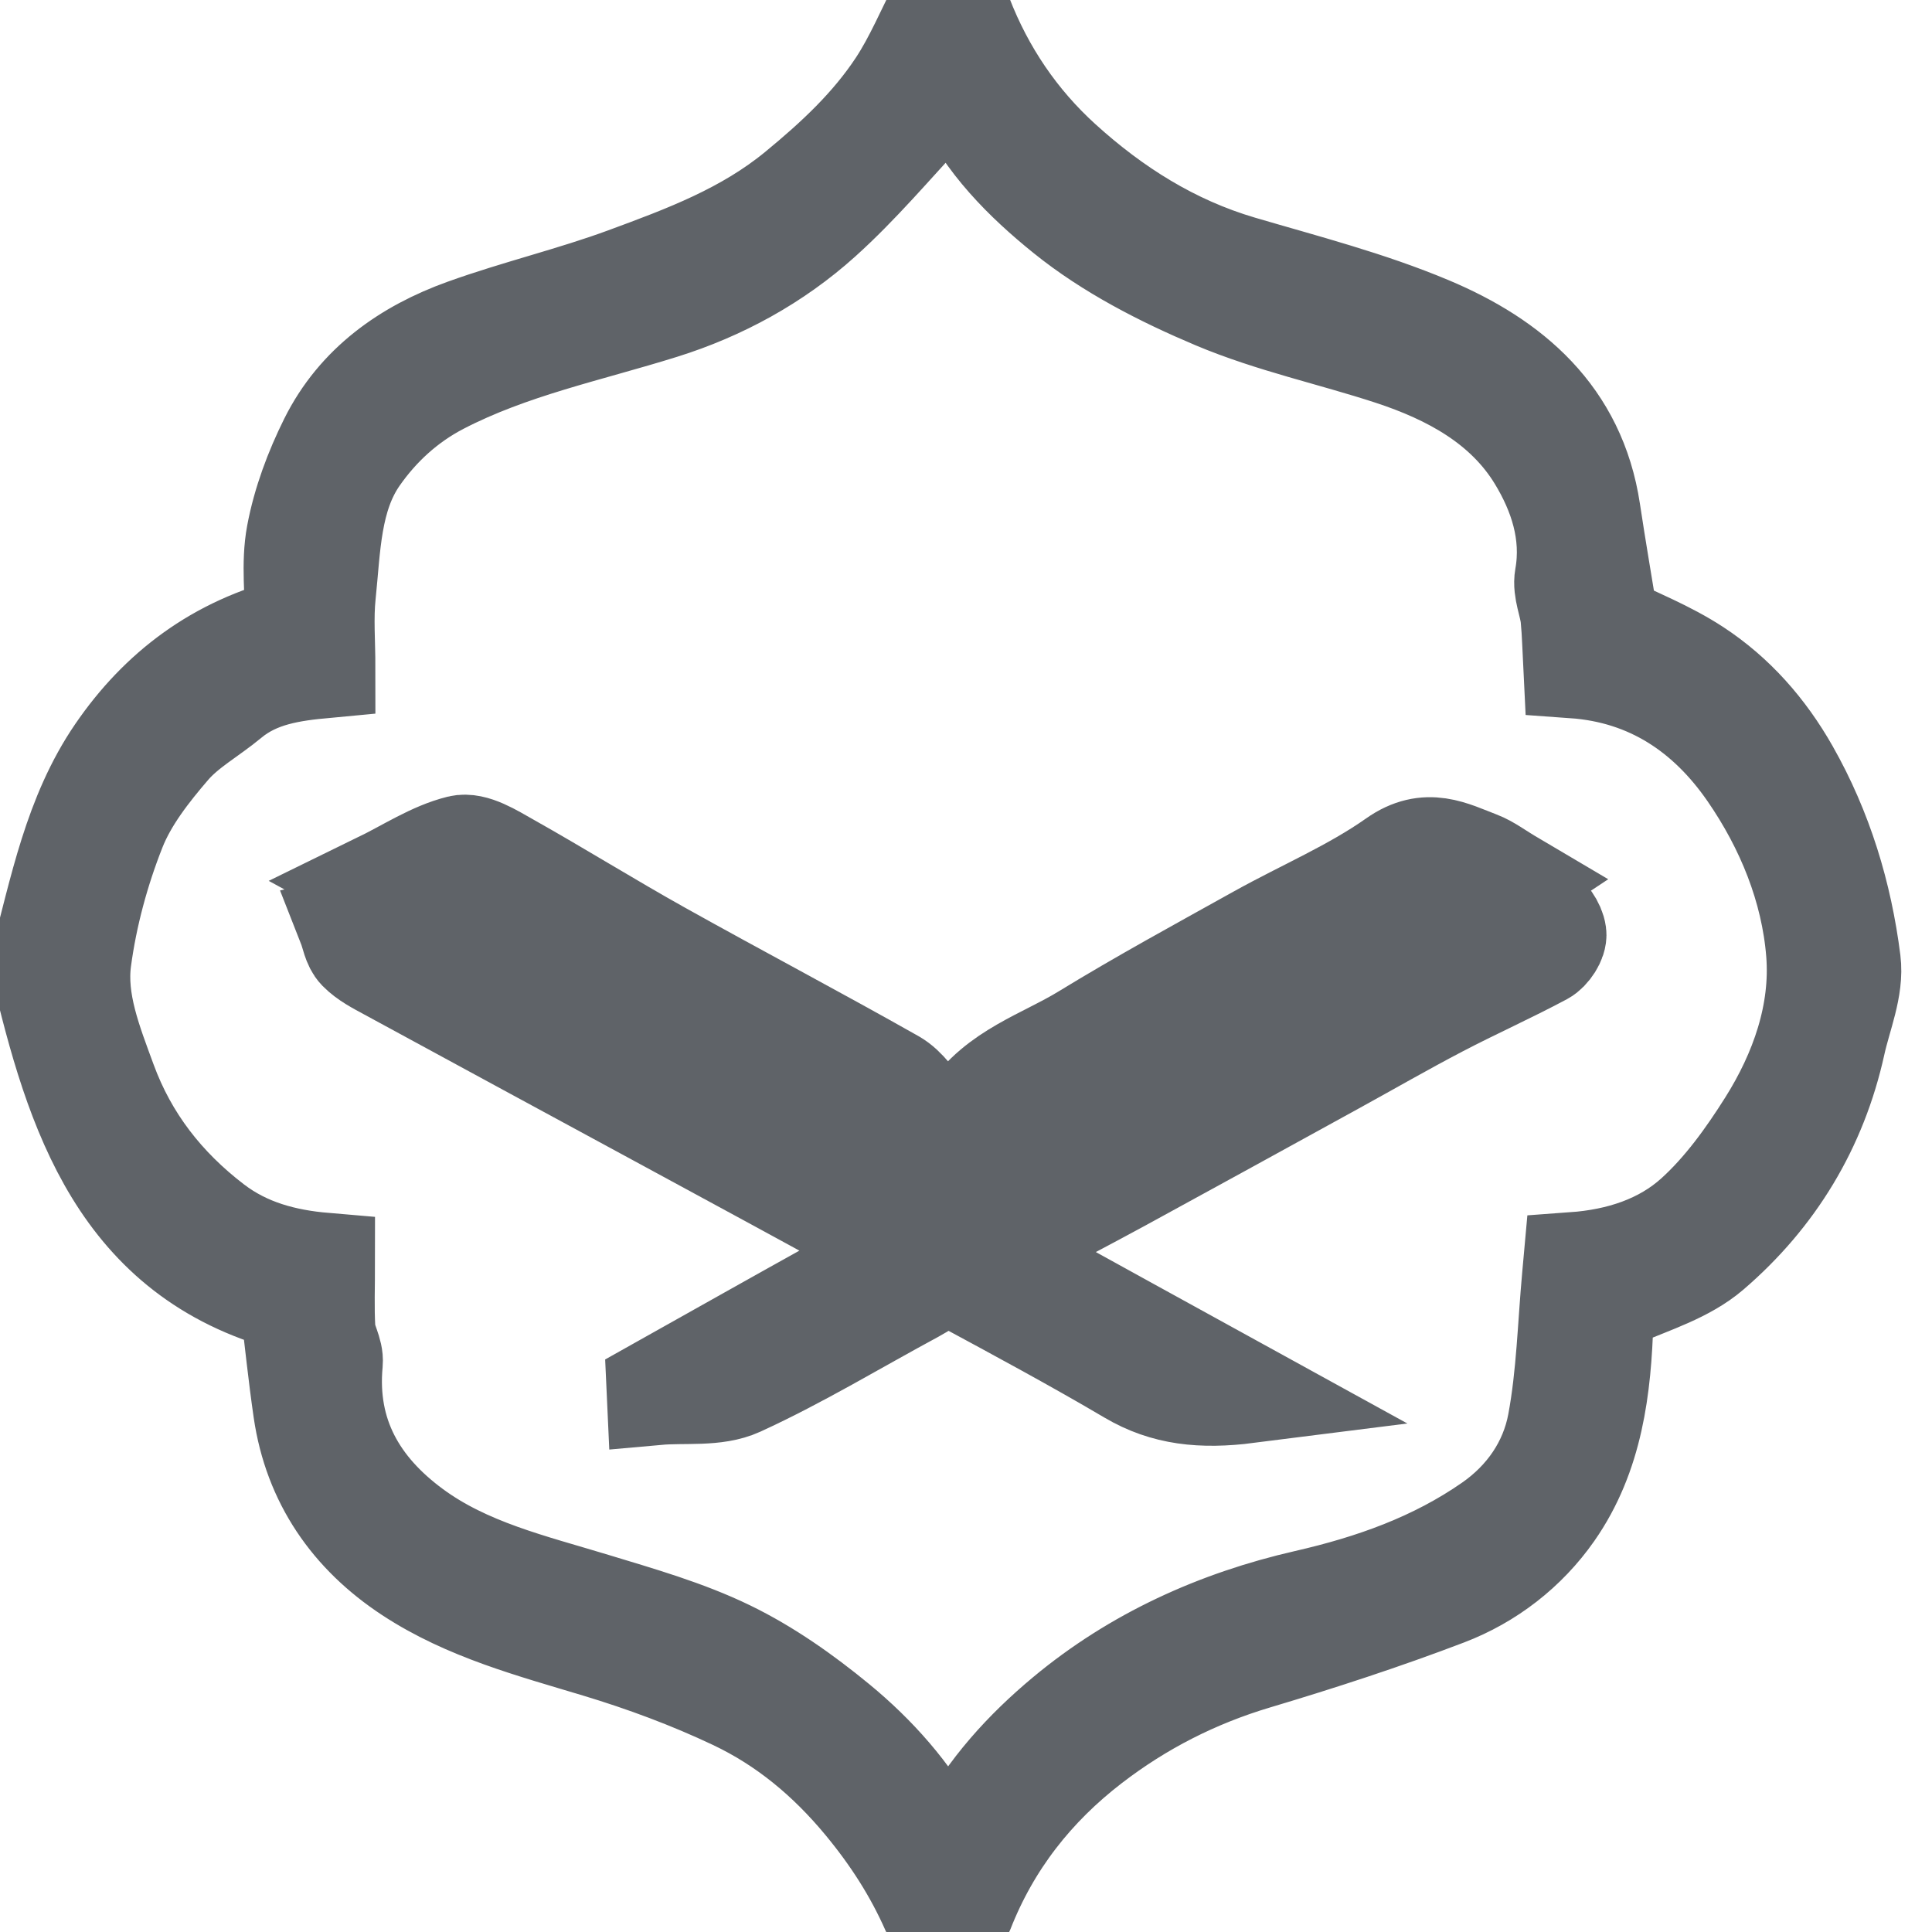 <?xml version="1.0" encoding="utf-8"?>
<!-- Generator: Adobe Illustrator 17.0.0, SVG Export Plug-In . SVG Version: 6.00 Build 0)  -->
<!DOCTYPE svg PUBLIC "-//W3C//DTD SVG 1.1//EN" "http://www.w3.org/Graphics/SVG/1.1/DTD/svg11.dtd">
<svg version="1.1" id="Layer_1" xmlns="http://www.w3.org/2000/svg" xmlns:xlink="http://www.w3.org/1999/xlink" x="0px" y="0px" width="36px" height="36px" viewBox="0 0 192 192" enable-background="new 0 0 36 36" xml:space="preserve">
	<path d="M29.369,62.283c0-3.208-0.427-6.27,0.114-9.151c0.601-3.199,1.789-6.38,3.247-9.307c2.799-5.619,7.691-9.054,13.452-11.124
		c5.261-1.89,10.738-3.183,15.982-5.115c5.992-2.208,11.937-4.418,17.064-8.636c3.814-3.137,7.326-6.407,10.01-10.48
		c1.653-2.508,2.816-5.338,4.368-8.351c0.948-0.404,1.563,0.253,2.044,1.495c2.158,5.572,5.452,10.438,9.856,14.434
		c5.172,4.693,10.985,8.371,17.793,10.376c6.302,1.855,12.721,3.503,18.753,6.039c8.147,3.426,14.546,8.836,15.978,18.348
		c0.564,3.742,1.208,7.473,1.826,11.275c2.665,1.332,5.857,2.576,8.66,4.413c3.887,2.546,6.927,6.007,9.255,10.106
		c3.352,5.903,5.288,12.3,6.123,18.93c0.33,2.622-0.912,5.457-1.51,8.179c-1.817,8.267-6.046,15.216-12.389,20.656
		c-2.442,2.095-5.833,3.136-8.882,4.445c-1.188,0.51-1.759,0.933-1.799,2.337c-0.195,6.748-1,13.449-4.978,19.135
		c-2.632,3.762-6.337,6.635-10.632,8.272c-6.21,2.367-12.548,4.433-18.918,6.335c-5.992,1.79-11.42,4.555-16.345,8.344
		c-5.719,4.4-10.024,9.883-12.675,16.648c-0.281,0.717-1.172,1.196-1.78,1.785c-0.477-0.605-1.104-1.143-1.406-1.826
		c-1.718-3.89-3.941-7.345-6.7-10.676c-3.65-4.407-7.851-7.889-12.886-10.275c-4.372-2.071-8.962-3.774-13.597-5.173
		c-6.451-1.948-13-3.662-18.679-7.394c-5.791-3.806-9.541-9.167-10.559-16.171c-0.503-3.458-0.858-6.938-1.327-10.797
		C11.987,124.844,7.51,110.624,4,95.689c1.929-7.2,3.325-14.665,7.61-20.922C15.835,68.599,21.597,64.204,29.369,62.283z
		M156.386,125.46c4.565-0.331,8.821-1.706,12.076-4.655c2.828-2.562,5.159-5.805,7.212-9.06c3.254-5.16,5.318-11.037,4.839-17.062
		c-0.511-6.414-3.016-12.555-6.702-17.895c-4.133-5.987-9.831-9.866-17.429-10.407c-0.089-1.733-0.113-3.379-0.275-5.011
		c-0.134-1.348-0.808-2.747-0.584-4.007c0.779-4.38-0.598-8.419-2.688-11.858c-3.261-5.366-8.708-8.314-14.593-10.24
		c-5.818-1.904-11.878-3.194-17.492-5.561c-5.247-2.212-10.512-4.909-14.909-8.458c-4.031-3.254-7.913-7.106-10.182-12.091
		C95.39,8.564,94.625,8.199,94.09,7.73c-0.434,0.534-0.913,1.038-1.285,1.612c-0.277,0.428-0.301,1.052-0.632,1.407
		c-3.471,3.721-6.765,7.645-10.537,11.037c-4.567,4.107-9.978,7.07-15.846,8.903c-7.403,2.313-15.033,3.861-22.018,7.482
		c-3.393,1.759-6.105,4.294-8.156,7.232c-2.777,3.978-2.776,8.974-3.267,13.671c-0.247,2.361-0.043,4.77-0.043,7.291
		c-3.307,0.309-6.709,0.761-9.512,3.095c-1.939,1.614-4.255,2.876-5.87,4.753c-2.123,2.466-4.244,5.175-5.424,8.153
		c-1.645,4.154-2.849,8.596-3.442,13.022c-0.555,4.15,1.07,8.184,2.51,12.114c2.127,5.804,5.754,10.432,10.639,14.171
		c3.293,2.521,7.077,3.511,11.062,3.85c0,2.278-0.089,4.453,0.037,6.616c0.064,1.106,0.837,2.219,0.738,3.278
		c-0.668,7.179,2.501,12.535,8.013,16.594c5.334,3.928,11.751,5.406,17.975,7.301c4.511,1.374,9.113,2.678,13.329,4.725
		c3.875,1.881,7.508,4.446,10.849,7.195c3.857,3.174,7.202,6.938,9.637,11.397c0.295,0.541,0.756,0.992,1.14,1.485
		c0.584-0.506,1.381-0.899,1.717-1.535c2.518-4.758,6.12-8.692,10.153-12.052c6.968-5.807,15.139-9.496,23.969-11.516
		c6.566-1.502,12.789-3.703,18.335-7.567c3.5-2.438,5.882-5.905,6.647-9.985c0.897-4.79,1.003-9.729,1.451-14.603
		C156.299,126.418,156.339,125.982,156.386,125.46z" stroke="#5f6368" stroke-width="10" />
	<path d="M37.6,87.783c2.896-1.414,5.362-3.076,8.074-3.751c1.387-0.345,3.319,0.894,4.823,1.74
		c5.09,2.863,10.052,5.954,15.151,8.802c7.695,4.298,15.496,8.407,23.168,12.746c1.286,0.728,2.172,2.188,3.193,3.354
		c1.298,1.481,3.201,1.762,4.235,0.188c2.798-4.259,7.548-5.613,11.535-8.053c5.645-3.455,11.469-6.621,17.254-9.843
		c4.531-2.523,9.385-4.566,13.594-7.535c3.192-2.252,5.598-0.852,8.308,0.178c1.003,0.381,1.885,1.08,3.452,2.005
		c-1.826,1.205-3.337,2.367-4.991,3.265c-7.863,4.266-15.779,8.433-23.649,12.687c-8.758,4.734-17.487,9.521-26.223,14.296
		c-0.432,0.236-0.808,0.576-1.186,0.851C75.613,108.504,56.874,98.289,37.6,87.783z" stroke="#5f6368" stroke-width="10" />
	<path d="M123.98,138.435c-4.558,0.577-8.184,0.2-11.675-1.859c-5.49-3.238-11.109-6.26-16.718-9.29
		c-1.792-0.968-3.241,0.371-4.692,1.152c-5.793,3.119-11.436,6.558-17.404,9.29c-2.366,1.083-5.434,0.632-8.183,0.879
		c-0.01-0.218-0.019-0.436-0.029-0.654c6.02-3.376,12.031-6.766,18.065-10.115c1.367-0.758,2.839-1.326,4.21-2.076
		c0.521-0.285,1.312-0.921,1.246-1.249c-0.114-0.568-0.707-1.191-1.262-1.495c-7.061-3.883-14.15-7.716-21.235-11.558
		c-9.248-5.015-18.503-10.019-27.743-15.048c-1.034-0.563-2.138-1.121-2.943-1.943c-0.573-0.584-0.698-1.607-1.023-2.434
		c0.958-0.226,2.112-0.908,2.84-0.596c2.697,1.156,5.274,2.603,7.859,4.008c4.423,2.405,8.817,4.865,13.226,7.296
		c7.643,4.215,15.284,8.434,22.935,12.633c3.567,1.958,7.079,4.044,10.778,5.712c1.203,0.542,3.165,0.414,4.362-0.209
		c8.338-4.339,16.582-8.86,24.825-13.379c6.68-3.661,13.31-7.413,19.977-11.098c2.582-1.427,5.219-2.755,7.797-4.188
		c0.625-0.348,1.054-1.067,1.689-1.373c0.666-0.32,1.728-0.718,2.161-0.42c0.753,0.519,1.481,1.502,1.599,2.375
		c0.088,0.649-0.634,1.749-1.289,2.099c-3.381,1.807-6.89,3.372-10.288,5.147c-3.545,1.852-7.013,3.853-10.52,5.779
		c-7.042,3.869-14.08,7.746-21.135,11.592c-3.513,1.915-7.071,3.746-10.575,5.677c-0.495,0.273-1.123,0.914-1.1,1.353
		c0.025,0.456,0.692,1.005,1.203,1.289C108.436,129.894,115.949,134.017,123.98,138.435z" stroke="#5f6368" stroke-width="10" />
</svg>
